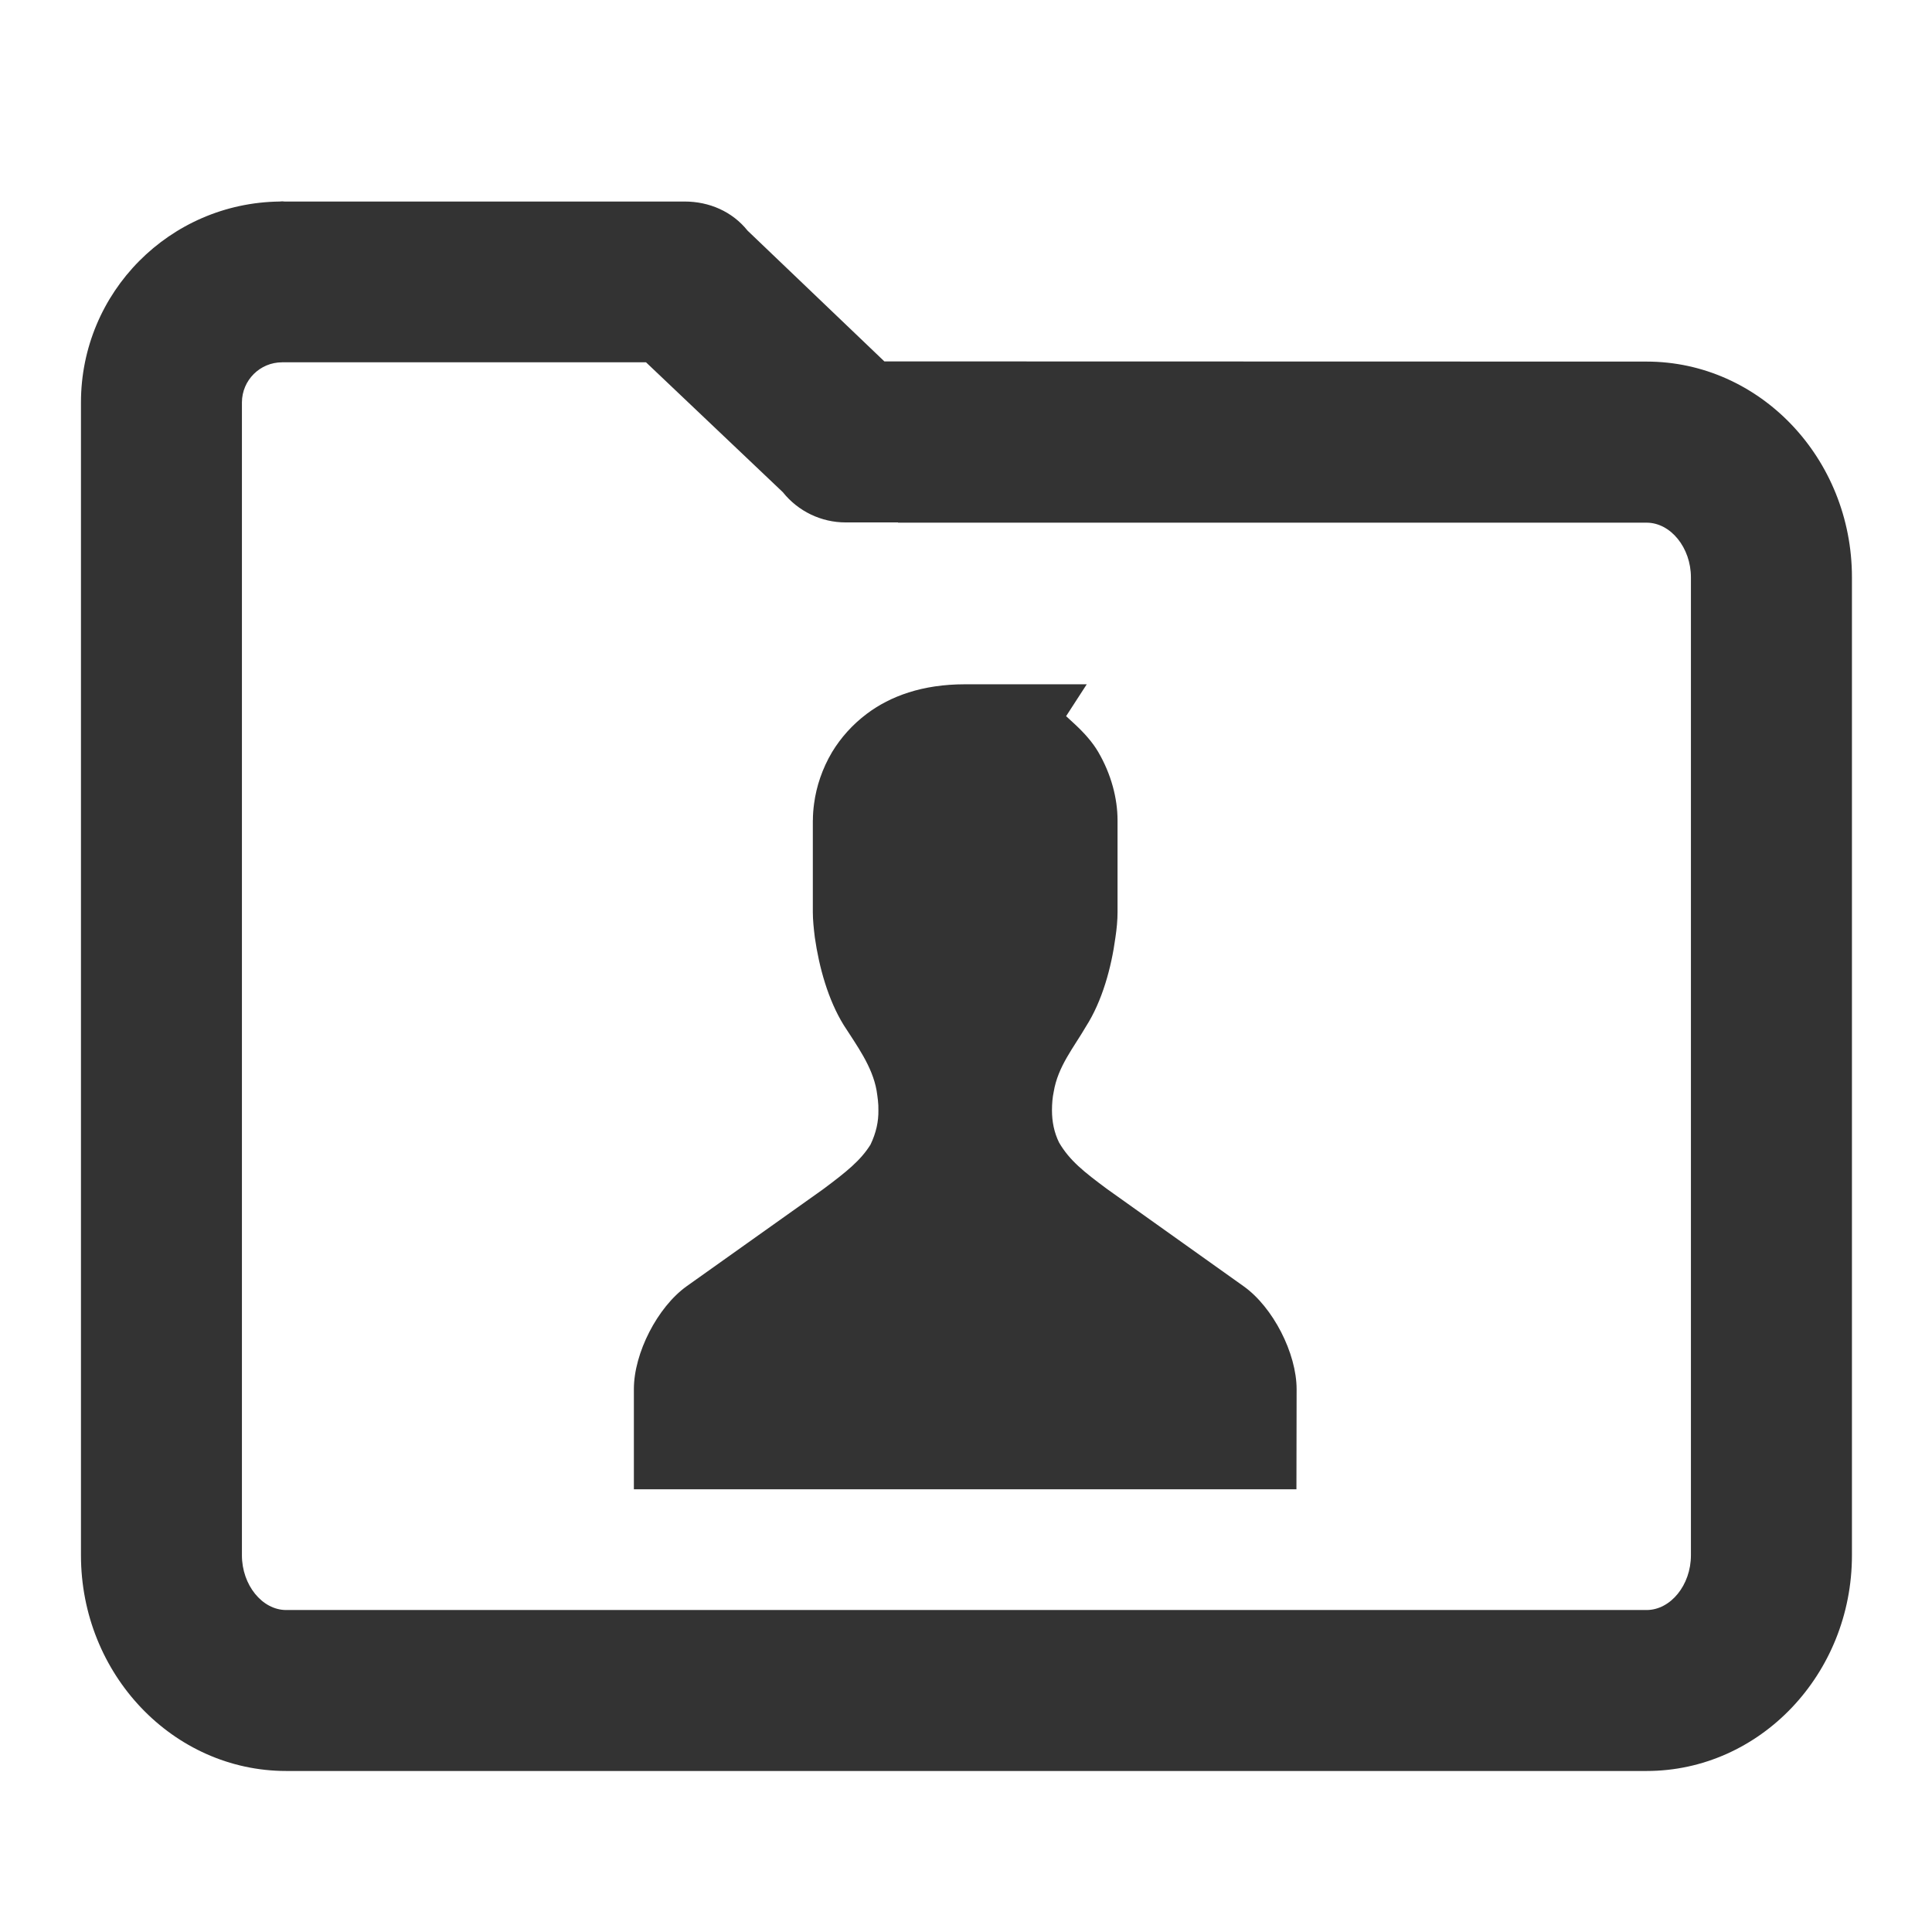 <?xml version="1.0" encoding="utf-8"?>
<!-- Generated by IcoMoon.io -->
<!DOCTYPE svg PUBLIC "-//W3C//DTD SVG 1.1//EN" "http://www.w3.org/Graphics/SVG/1.1/DTD/svg11.dtd">
<svg version="1.1" xmlns="http://www.w3.org/2000/svg" xmlns:xlink="http://www.w3.org/1999/xlink" width="32" height="32" viewBox="0 0 32 32">
<path fill="#333333" d="M4.673 3.333c-0.013 0-0.025 0.004-0.039 0.004h0.078c-0.013 0-0.025-0.004-0.039-0.004z"></path>
<path fill="#333333" d="M4.007 6.667l0.001 0.003v-0.003z"></path>
<path fill="#333333" d="M27.273 5.989l-12.625-0.003-2.266-2.166c-0.253-0.317-0.636-0.482-1.041-0.482h-6.706c-1.823 0.021-3.294 1.5-3.294 3.329v19.093c0 1.97 1.525 3.573 3.4 3.573h22.532c1.875 0 3.401-1.603 3.401-3.573v-16.198c0-1.97-1.526-3.573-3.401-3.573zM28.007 25.761c0 0.492-0.336 0.906-0.735 0.906h-22.532c-0.397 0-0.733-0.414-0.733-0.906v-19.091l-0.001-0.003 0.001-0.003c0.002-0.367 0.299-0.663 0.666-0.663h6.027l2.266 2.151c0.253 0.317 0.636 0.501 1.041 0.501h0.867l0.001 0.004h12.397c0.399 0 0.735 0.414 0.735 0.906v16.199z"></path>
<path fill="#333333" d="M4.007 6.663l-0.001 0.003h0.001z"></path>
<path fill="#333333" d="M13.463 13.585v1.524c0 0.129 0.015 0.27 0.033 0.417 0.071 0.495 0.219 1.034 0.48 1.455 0.213 0.333 0.472 0.681 0.543 1.081 0.017 0.111 0.033 0.218 0.030 0.329 0.003 0.183-0.036 0.369-0.131 0.568-0.165 0.264-0.398 0.45-0.788 0.741l-2.255 1.603c-0.486 0.347-0.876 1.109-0.876 1.705v1.659h10.974l0.003-1.656c0-0.598-0.392-1.361-0.877-1.706l-2.265-1.613c-0.381-0.283-0.618-0.47-0.792-0.767-0.083-0.168-0.118-0.349-0.118-0.536 0-0.108 0.009-0.215 0.029-0.306 0.069-0.421 0.335-0.738 0.534-1.081 0.268-0.419 0.42-0.971 0.488-1.475 0.022-0.147 0.035-0.288 0.035-0.417v-1.524c0-0.357-0.103-0.761-0.321-1.133-0.094-0.16-0.227-0.309-0.381-0.453l-0.15-0.138 0.342-0.528h-2.019c-0.703 0-1.234 0.196-1.623 0.488-0.241 0.181-0.433 0.399-0.575 0.633-0.164 0.275-0.262 0.573-0.299 0.854-0.013 0.093-0.020 0.187-0.020 0.277z"></path>
</svg>
